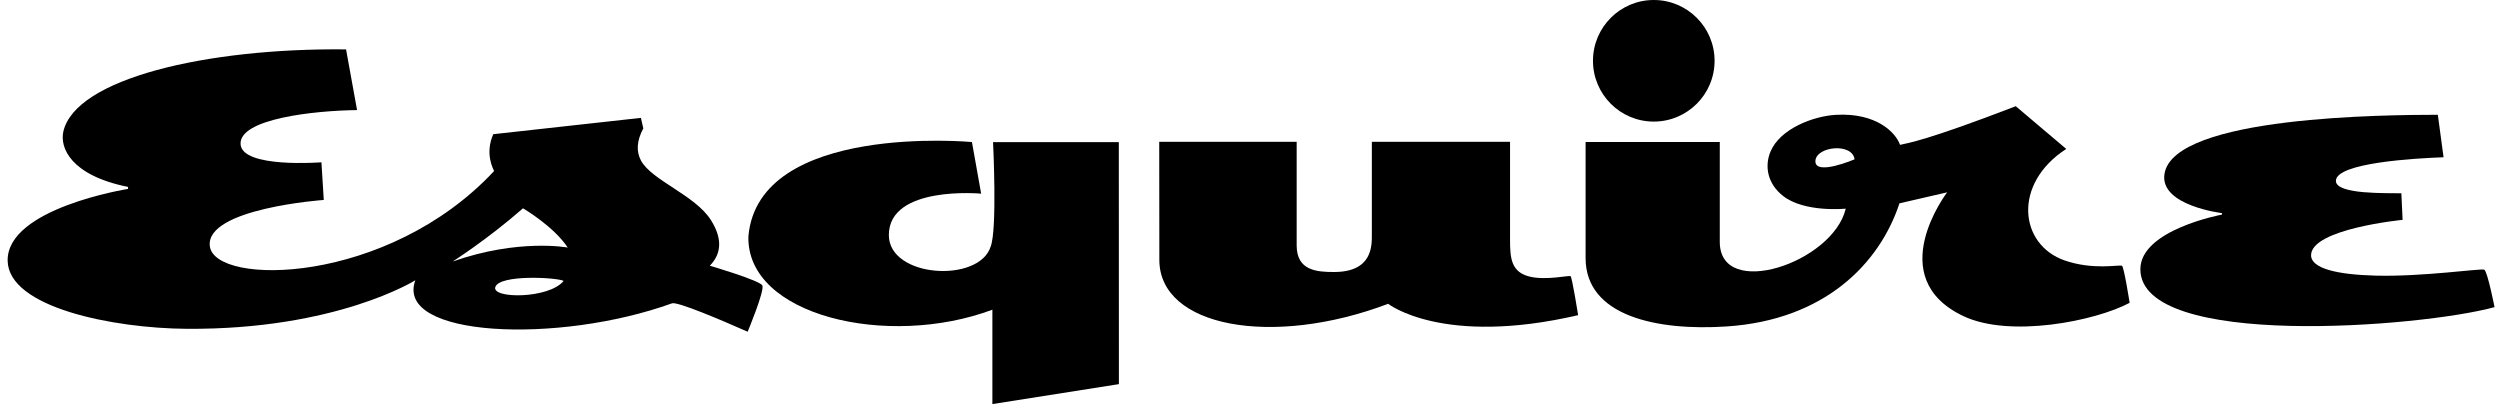 <svg width="156" height="26" viewBox="0 0 156 26" fill="none" xmlns="http://www.w3.org/2000/svg">
<g clip-path="url(#clip0_3395_21163)">
<path d="M69.819 23.968L69.814 8.868H61.967C61.967 8.868 62.233 14.316 61.82 15.375C61.118 17.678 55.464 17.351 55.464 14.667C55.464 11.549 61.224 12.084 61.224 12.084L60.649 8.863C60.649 8.863 47.339 7.624 46.701 14.739C46.558 19.697 55.392 21.766 61.925 19.326V25.214L69.819 23.97V23.968Z" fill="black"/>
<path d="M98.008 17.237C97.931 17.157 96.494 17.515 95.451 17.26C94.301 16.98 94.227 16.12 94.227 14.974V8.85H85.603V14.631C85.603 15.313 85.66 16.973 83.24 16.973C82.153 16.973 80.912 16.882 80.912 15.313V8.85H72.336L72.343 16.215C72.343 20.414 79.386 21.697 86.62 18.957C86.62 18.957 90.007 21.634 98.476 19.666C98.476 19.666 98.107 17.345 98.006 17.239" fill="black"/>
<path d="M113.282 10.033C113.338 9.128 115.587 8.894 115.725 9.942C115.725 9.942 113.223 11.01 113.282 10.033ZM132.412 16.582C132.194 16.51 130.61 16.865 128.838 16.253C126.002 15.271 125.568 11.468 128.934 9.294L125.783 6.627C120.224 8.768 119.081 8.92 118.562 9.039C118.303 8.284 117.097 7.015 114.539 7.167C113.149 7.249 111.08 8.032 110.482 9.453C110.08 10.411 110.323 11.489 111.258 12.223C112.604 13.284 115.175 13.02 115.175 13.02C114.366 16.412 107.314 18.733 107.314 15.096V8.859H98.941V16.103C98.941 19.721 103.383 20.659 107.742 20.371C113.843 19.969 117.277 16.468 118.527 12.688L121.503 12.001C121.503 12.001 117.429 17.312 122.513 19.724C125.413 21.101 130.745 20.039 132.889 18.896C132.889 18.896 132.533 16.622 132.41 16.582" fill="black"/>
<path d="M28.248 16.317C28.248 16.317 30.411 14.947 32.636 12.998C32.636 12.998 34.55 14.117 35.427 15.448C35.427 15.448 32.374 14.868 28.248 16.317ZM35.172 17.528C34.254 18.659 30.656 18.65 30.909 17.909C31.18 17.112 34.749 17.311 35.172 17.528ZM44.293 16.579C45.083 15.777 45.034 14.802 44.365 13.739C43.377 12.17 40.647 11.252 39.992 10.008C39.705 9.461 39.716 8.811 40.142 8.012L39.994 7.355L30.78 8.374C30.235 9.604 30.792 10.562 30.831 10.674C24.174 17.804 13.38 17.867 13.092 15.354C12.823 12.998 20.203 12.477 20.203 12.477L20.058 10.127C20.058 10.127 15.086 10.518 15.011 8.989C14.934 7.411 19.586 6.902 22.281 6.869L21.594 3.082C12.863 2.986 4.703 4.91 3.953 8.208C3.728 9.197 4.387 10.939 7.989 11.663V11.789C7.989 11.789 0.425 12.986 0.477 16.268C0.524 19.188 7.048 20.485 11.657 20.518C20.995 20.583 25.916 17.488 25.916 17.488C24.611 21.058 34.833 21.49 41.932 18.928C42.271 18.806 44.997 19.968 46.654 20.7C46.654 20.7 47.713 18.161 47.572 17.818C47.444 17.505 44.295 16.581 44.295 16.581" fill="black"/>
<path d="M144.211 15.93C144.211 14.275 149.923 13.719 149.923 13.719L149.844 12.061C149.012 12.038 145.76 12.157 145.76 11.288C145.76 10.152 150.734 9.876 152.478 9.813L152.121 7.162C149.115 7.171 135.613 7.206 135.062 10.86C134.762 12.833 138.65 13.298 138.65 13.298V13.391C138.65 13.391 133.559 14.333 133.559 16.797C133.559 21.825 151.115 20.416 155.66 19.165C155.66 19.165 155.22 16.933 155.019 16.828C154.837 16.734 151.153 17.279 148.226 17.199C145.847 17.136 144.211 16.757 144.211 15.925" fill="black"/>
<path d="M103.196 7.587C105.29 7.587 106.99 5.888 106.99 3.794C106.99 1.699 105.29 0 103.196 0C101.102 0 99.402 1.699 99.402 3.794C99.402 5.888 101.102 7.587 103.196 7.587Z" fill="black"/>
</g>
<defs>
<clipPath id="clip0_3395_21163">
<rect width="156" height="26" fill="white"/>
</clipPath>
</defs>
</svg>
